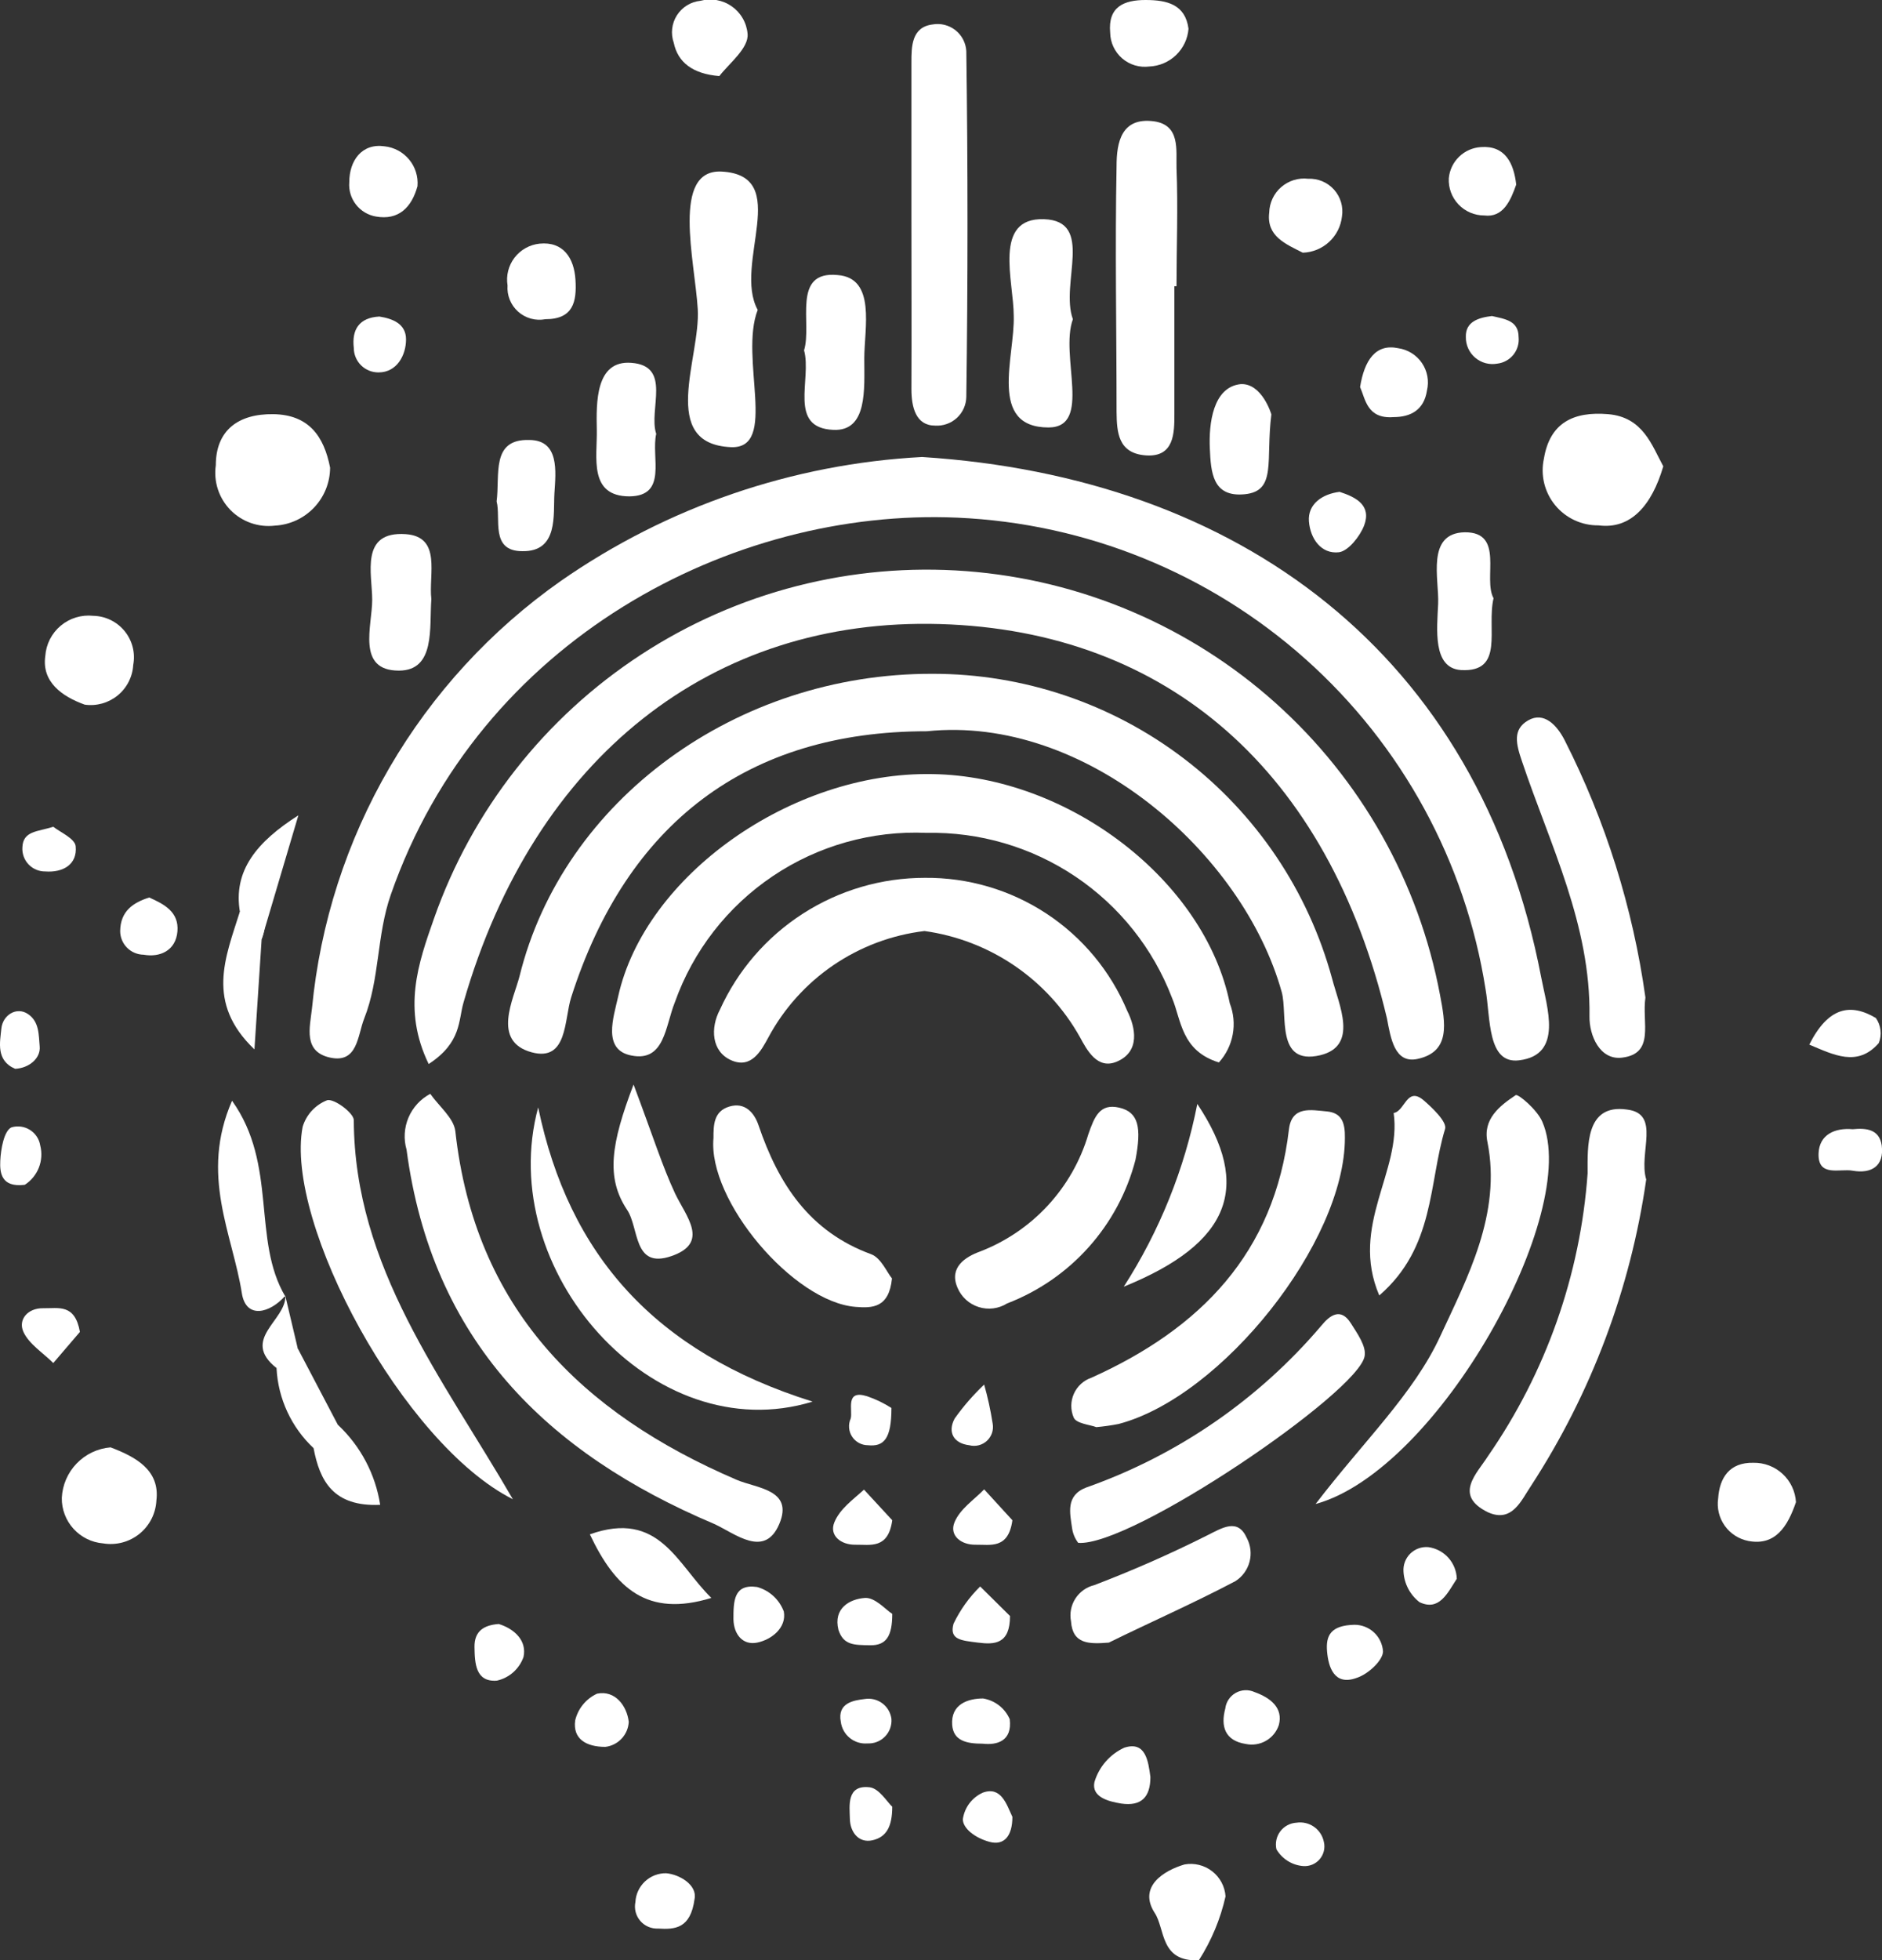 <svg width="121" height="126" viewBox="0 0 121 126" fill="none" xmlns="http://www.w3.org/2000/svg">
<rect x="0" y="0" width="121" height="126" fill="#333333" stroke="none"/>
<path d="M59.284 29.375C79.599 30.675 95.1 41.96 99.092 62.838C99.451 64.736 100.53 67.813 97.67 68.155C95.614 68.412 95.837 65.437 95.512 63.59C94.226 55.399 90.141 47.905 83.95 42.379C77.758 36.853 69.842 33.636 61.545 33.274C47.053 32.641 30.832 41.122 25.128 57.503C24.203 60.153 24.426 62.923 23.415 65.471C22.987 66.548 23.004 68.36 21.24 67.984C19.476 67.608 19.921 66.052 20.058 64.821C20.582 59.36 22.284 54.078 25.045 49.335C27.807 44.592 31.563 40.501 36.056 37.343C42.903 32.578 50.948 29.818 59.284 29.375Z" fill="white"/>
<path d="M27.561 68.394C25.848 64.855 26.893 61.914 27.903 59.041C30.349 52.077 35.03 46.113 41.219 42.076C47.407 38.038 54.758 36.153 62.13 36.712C69.502 37.272 76.483 40.244 81.989 45.169C87.496 50.094 91.219 56.695 92.583 63.949C92.925 65.761 93.285 67.608 91.127 68.069C89.671 68.377 89.414 66.753 89.174 65.47C85.406 49.586 75.077 40.541 60.432 40.113C45.786 39.685 34.344 48.662 29.805 64.427C29.462 65.59 29.685 67.009 27.561 68.394Z" fill="white"/>
<path d="M59.593 47.004C48.065 47.004 40.305 52.903 36.725 64.103C36.263 65.539 36.503 68.258 34.19 67.642C31.587 66.941 33.026 64.222 33.402 62.752C36.194 51.415 47.362 43.276 59.952 43.311C65.797 43.306 71.48 45.222 76.124 48.764C80.768 52.306 84.115 57.276 85.646 62.906C86.091 64.616 87.359 67.232 84.875 67.83C81.998 68.497 82.803 65.231 82.409 63.778C79.925 54.835 69.767 45.944 59.593 47.004Z" fill="white"/>
<path d="M78.366 68.292C75.933 67.539 75.951 65.556 75.351 64.137C74.135 60.963 71.967 58.242 69.143 56.344C66.32 54.447 62.978 53.466 59.575 53.535C56.064 53.381 52.597 54.357 49.683 56.317C46.769 58.278 44.562 61.121 43.388 64.427C42.772 65.949 42.737 68.275 40.596 67.847C38.712 67.488 39.449 65.385 39.74 64.068C41.453 56.271 50.925 49.586 59.952 49.757C68.705 49.893 77.458 56.596 79.068 64.496C79.315 65.131 79.38 65.823 79.256 66.493C79.132 67.163 78.824 67.786 78.366 68.292Z" fill="white"/>
<path d="M27.663 70.31C28.229 71.113 29.171 71.866 29.274 72.703C30.524 84.057 37.358 90.828 47.362 95.12C48.63 95.667 51.045 95.735 50.103 97.958C49.16 100.181 47.293 98.591 45.923 97.958C35.132 93.393 27.766 86.143 26.139 73.9C25.942 73.218 25.986 72.489 26.263 71.835C26.541 71.181 27.035 70.643 27.663 70.31Z" fill="white"/>
<path d="M59.438 59.845C57.337 60.097 55.329 60.85 53.581 62.04C51.834 63.231 50.4 64.824 49.4 66.685C48.938 67.54 48.304 68.719 47.019 68.155C45.734 67.591 45.666 66.069 46.283 64.906C47.43 62.375 49.285 60.229 51.625 58.724C53.964 57.22 56.689 56.422 59.472 56.425C62.245 56.401 64.962 57.2 67.277 58.723C69.593 60.246 71.401 62.422 72.473 64.975C73.004 66.035 73.329 67.591 71.805 68.24C70.555 68.771 69.886 67.505 69.424 66.65C68.399 64.823 66.964 63.258 65.231 62.077C63.499 60.897 61.516 60.133 59.438 59.845Z" fill="white"/>
<path d="M58.599 14.157C58.599 10.738 58.599 7.318 58.599 4.018C58.599 3.009 58.599 1.744 59.952 1.573C60.209 1.526 60.474 1.535 60.728 1.598C60.982 1.661 61.219 1.778 61.425 1.939C61.63 2.101 61.799 2.304 61.92 2.536C62.041 2.767 62.112 3.022 62.127 3.283C62.23 10.669 62.23 18.079 62.127 25.511C62.123 25.765 62.067 26.017 61.963 26.249C61.859 26.481 61.709 26.69 61.521 26.863C61.334 27.035 61.113 27.168 60.873 27.253C60.633 27.338 60.378 27.374 60.123 27.358C58.873 27.358 58.599 26.161 58.599 25.015C58.616 21.339 58.599 17.748 58.599 14.157Z" fill="white"/>
<path d="M105.841 75.815C104.834 82.834 102.309 89.549 98.442 95.496C97.808 96.436 97.225 97.907 95.666 97.206C93.423 96.111 94.964 94.709 95.666 93.598C99.394 88.221 101.607 81.944 102.073 75.422C102.073 73.712 101.919 70.942 104.591 71.318C106.818 71.575 105.327 74.106 105.841 75.815Z" fill="white"/>
<path d="M70.487 91.734C70.093 91.58 69.202 91.512 69.031 91.119C68.927 90.876 68.875 90.615 68.877 90.351C68.879 90.087 68.936 89.827 69.044 89.586C69.151 89.345 69.308 89.129 69.503 88.952C69.698 88.774 69.928 88.639 70.178 88.554C77.167 85.408 81.946 80.552 82.871 72.584C83.06 71.062 84.31 71.353 85.286 71.438C86.263 71.523 86.485 72.156 86.468 73.148C86.468 79.816 78.589 89.768 71.926 91.529C71.45 91.623 70.97 91.691 70.487 91.734Z" fill="white"/>
<path d="M84.584 96.675C87.684 92.623 90.888 89.597 92.6 85.886C94.313 82.176 96.557 78.021 95.632 73.404C95.324 71.934 96.42 71.079 97.448 70.395C97.602 70.292 98.835 71.335 99.161 72.105C101.679 77.867 92.498 94.504 84.584 96.675Z" fill="white"/>
<path d="M32.973 96.368C25.933 92.829 18.276 78.62 19.458 72.43C19.574 72.044 19.776 71.689 20.049 71.393C20.322 71.097 20.659 70.867 21.034 70.72C21.48 70.6 22.747 71.541 22.747 72.002C22.782 81.458 28.468 88.588 32.973 96.368Z" fill="white"/>
<path d="M34.601 71.182C36.571 80.671 42.103 86.912 52.244 90.093C41.983 93.239 31.774 81.629 34.601 71.182Z" fill="white"/>
<path d="M69.322 99.172C69.112 98.897 68.977 98.573 68.928 98.231C68.791 97.257 68.5 96.128 69.836 95.615C75.713 93.543 80.932 89.949 84.961 85.202C85.492 84.553 86.194 84.022 86.845 85.048C87.256 85.698 87.856 86.536 87.736 87.169C87.359 89.494 72.713 99.445 69.322 99.172Z" fill="white"/>
<path d="M75.505 18.398C75.505 21.134 75.505 23.887 75.505 26.623C75.505 27.802 75.505 29.393 73.689 29.273C71.874 29.153 71.805 27.768 71.788 26.486C71.788 21.219 71.685 15.936 71.788 10.669C71.788 9.148 72.096 7.523 74.186 7.797C75.899 8.036 75.608 9.644 75.642 10.806C75.745 13.337 75.642 15.936 75.642 18.398H75.505Z" fill="white"/>
<path d="M105.79 64.12C105.55 65.727 106.424 67.728 104.282 67.984C102.861 68.155 102.176 66.565 102.193 65.334C102.278 59.452 99.658 54.305 97.859 48.953C97.465 47.808 97.242 46.884 98.253 46.303C99.264 45.722 100.103 46.611 100.6 47.586C103.232 52.773 104.986 58.36 105.79 64.12Z" fill="white"/>
<path d="M48.715 19.92C47.516 23.015 50.051 28.862 47.002 28.743C42.309 28.537 45.05 22.98 44.861 19.868C44.673 16.756 43.148 10.874 46.386 11.028C50.993 11.268 47.105 16.979 48.715 19.92Z" fill="white"/>
<path d="M73.004 74.55C72.464 76.634 71.433 78.559 69.996 80.165C68.561 81.77 66.761 83.011 64.748 83.783C64.479 83.952 64.176 84.06 63.86 84.1C63.545 84.139 63.225 84.111 62.922 84.014C62.618 83.918 62.34 83.758 62.105 83.544C61.87 83.33 61.685 83.067 61.562 82.774C60.997 81.475 62.059 80.791 63.001 80.449C64.664 79.809 66.158 78.797 67.367 77.489C68.576 76.182 69.467 74.615 69.973 72.908C70.367 71.78 70.709 70.908 71.96 71.198C73.21 71.489 73.398 72.481 73.004 74.55Z" fill="white"/>
<path d="M57.348 82.176C57.16 84.074 56.081 84.091 55.019 84.005C51.011 83.698 45.495 77.166 45.872 73.148C45.872 72.344 45.872 71.438 46.883 71.13C47.893 70.822 48.493 71.523 48.767 72.327C50.051 76.106 52.038 79.166 56.012 80.62C56.646 80.859 57.023 81.783 57.348 82.176Z" fill="white"/>
<path d="M68.979 20.518C68.123 22.878 70.246 27.46 67.42 27.477C63.498 27.477 65.262 22.912 65.176 20.296C65.176 18.073 63.823 13.986 67.112 14.089C70.401 14.191 68.14 18.21 68.979 20.518Z" fill="white"/>
<path d="M71.291 105.584C70.007 105.686 68.962 105.686 68.859 104.216C68.761 103.712 68.861 103.189 69.138 102.756C69.416 102.323 69.849 102.013 70.349 101.891C72.823 100.948 75.247 99.881 77.612 98.693C78.606 98.197 79.582 97.565 80.164 98.864C80.411 99.334 80.472 99.879 80.336 100.392C80.2 100.905 79.876 101.348 79.428 101.634C76.704 103.07 73.895 104.301 71.291 105.584Z" fill="white"/>
<path d="M106.938 29.974C106.201 32.487 104.848 34.043 102.775 33.77C102.242 33.777 101.713 33.663 101.23 33.438C100.746 33.213 100.32 32.882 99.982 32.469C99.645 32.057 99.405 31.574 99.28 31.056C99.156 30.538 99.15 29.998 99.264 29.478C99.641 27.187 101.148 26.434 103.392 26.622C105.636 26.811 106.201 28.623 106.938 29.974Z" fill="white"/>
<path d="M21.223 30.059C21.22 31.015 20.851 31.933 20.192 32.626C19.533 33.319 18.633 33.734 17.677 33.787C17.155 33.85 16.626 33.792 16.13 33.618C15.633 33.444 15.184 33.158 14.816 32.783C14.449 32.407 14.172 31.953 14.009 31.454C13.846 30.955 13.8 30.425 13.875 29.905C13.875 27.683 15.296 26.588 17.575 26.622C19.853 26.657 20.829 28.041 21.223 30.059Z" fill="white"/>
<path d="M88.678 83.27C86.759 78.773 90.134 75.302 89.603 71.54C90.322 71.438 90.442 69.831 91.504 70.703C92.104 71.216 93.046 72.122 92.909 72.566C91.847 76.055 92.258 80.175 88.678 83.27Z" fill="white"/>
<path d="M72.251 82.706C74.555 79.123 76.159 75.137 76.979 70.959C80.507 76.26 79.12 79.919 72.251 82.706Z" fill="white"/>
<path d="M51.696 22.518C52.227 20.809 50.874 17.389 53.855 17.68C56.338 17.868 55.568 21.099 55.568 23.049C55.568 24.998 55.79 27.733 53.581 27.631C50.634 27.511 52.21 24.365 51.696 22.518Z" fill="white"/>
<path d="M7.109 93.034C8.736 93.649 10.295 94.504 10.055 96.453C10.034 96.867 9.925 97.272 9.737 97.642C9.548 98.011 9.283 98.336 8.96 98.596C8.636 98.856 8.261 99.045 7.86 99.15C7.458 99.255 7.039 99.274 6.629 99.206C5.898 99.146 5.217 98.81 4.724 98.267C4.231 97.724 3.963 97.015 3.974 96.282C4.013 95.453 4.352 94.667 4.929 94.069C5.505 93.471 6.28 93.103 7.109 93.034Z" fill="white"/>
<path d="M42.19 27.887C41.847 29.392 42.943 31.872 40.477 31.906C37.822 31.906 38.404 29.392 38.37 27.631C38.335 25.87 38.284 23.151 40.579 23.322C43.234 23.51 41.676 26.331 42.19 27.887Z" fill="white"/>
<path d="M27.733 38.506C27.596 40.336 28.007 43.106 25.643 43.106C22.902 43.106 23.93 40.233 23.93 38.557C23.93 36.882 23.125 34.129 26.088 34.334C28.418 34.505 27.544 36.933 27.733 38.506Z" fill="white"/>
<path d="M40.734 69.711C42.018 73.131 42.584 74.96 43.406 76.721C44.108 78.192 45.65 79.885 43.166 80.74C40.682 81.594 41.111 78.91 40.305 77.747C38.952 75.695 39.278 73.524 40.734 69.711Z" fill="white"/>
<path d="M18.345 83.287C17.335 84.433 15.827 84.792 15.553 83.15C14.954 79.32 12.83 75.541 14.919 70.754C17.866 74.875 16.187 79.697 18.345 83.338L17.729 83.492L18.345 83.287Z" fill="white"/>
<path d="M5.448 45.294C3.974 44.764 2.673 43.824 2.912 42.165C2.938 41.791 3.039 41.426 3.209 41.091C3.38 40.757 3.616 40.46 3.904 40.219C4.192 39.978 4.525 39.797 4.885 39.688C5.244 39.579 5.622 39.543 5.996 39.583C6.384 39.591 6.766 39.684 7.114 39.854C7.463 40.025 7.771 40.269 8.015 40.57C8.26 40.871 8.436 41.222 8.531 41.598C8.626 41.974 8.637 42.366 8.565 42.746C8.543 43.124 8.442 43.492 8.27 43.829C8.098 44.165 7.858 44.463 7.565 44.702C7.272 44.941 6.933 45.117 6.569 45.219C6.204 45.321 5.822 45.347 5.448 45.294Z" fill="white"/>
<path d="M31.929 32.231C32.151 30.521 31.552 28.212 34.019 28.281C35.988 28.281 35.731 30.333 35.646 31.701C35.56 33.068 35.92 35.479 33.573 35.428C31.5 35.428 32.22 33.325 31.929 32.231Z" fill="white"/>
<path d="M81.74 26.639C81.363 29.615 82.1 31.564 80.027 31.769C77.954 31.974 77.852 30.367 77.783 28.811C77.715 27.255 77.972 24.878 79.77 24.69C81.14 24.622 81.74 26.622 81.74 26.639Z" fill="white"/>
<path d="M96.026 38.454C95.563 40.404 96.762 43.225 93.936 43.071C92.086 42.951 92.394 40.404 92.463 38.813C92.531 37.223 91.675 34.265 94.176 34.214C96.762 34.197 95.323 37.189 96.026 38.454Z" fill="white"/>
<path d="M37.924 98.625C42.395 97.035 43.525 100.557 45.735 102.712C41.607 103.977 39.568 102.096 37.924 98.625Z" fill="white"/>
<path d="M77.081 126C74.563 126.12 74.923 123.982 74.238 122.956C73.141 121.246 74.871 120.22 76.156 119.844C76.467 119.788 76.786 119.798 77.092 119.874C77.398 119.949 77.686 120.088 77.934 120.282C78.183 120.475 78.389 120.719 78.537 120.997C78.685 121.276 78.773 121.582 78.794 121.896C78.466 123.353 77.886 124.741 77.081 126Z" fill="white"/>
<path d="M115.468 96.556C114.937 98.112 114.149 99.377 112.419 99.052C111.803 98.935 111.256 98.586 110.892 98.076C110.528 97.566 110.375 96.936 110.466 96.317C110.552 94.983 111.202 93.991 112.727 94.025C113.423 94.011 114.098 94.266 114.609 94.739C115.12 95.21 115.428 95.862 115.468 96.556Z" fill="white"/>
<path d="M46.248 4.89C44.536 4.753 43.576 4.001 43.319 2.753C43.217 2.462 43.181 2.153 43.216 1.847C43.251 1.541 43.354 1.247 43.519 0.987C43.684 0.727 43.906 0.507 44.168 0.345C44.43 0.183 44.726 0.083 45.032 0.051C45.373 -0.04 45.73 -0.056 46.077 0.005C46.425 0.067 46.755 0.203 47.044 0.405C47.333 0.607 47.574 0.87 47.75 1.175C47.927 1.48 48.034 1.82 48.064 2.171C48.15 3.095 46.882 4.069 46.248 4.89Z" fill="white"/>
<path d="M35.064 20.518C34.754 20.577 34.434 20.563 34.13 20.479C33.827 20.395 33.546 20.242 33.311 20.032C33.076 19.822 32.892 19.56 32.774 19.268C32.656 18.976 32.608 18.661 32.632 18.347C32.581 18.034 32.594 17.715 32.672 17.408C32.749 17.102 32.888 16.814 33.08 16.563C33.273 16.311 33.514 16.102 33.791 15.947C34.067 15.792 34.372 15.695 34.687 15.662C36.212 15.508 36.914 16.585 36.999 17.988C37.085 19.39 36.862 20.518 35.064 20.518Z" fill="white"/>
<path d="M83.761 16.243C82.648 15.679 81.415 15.183 81.603 13.661C81.611 13.35 81.683 13.044 81.816 12.762C81.948 12.48 82.138 12.229 82.374 12.025C82.609 11.821 82.885 11.668 83.182 11.575C83.48 11.483 83.794 11.454 84.104 11.49C84.416 11.476 84.727 11.531 85.015 11.652C85.303 11.773 85.56 11.957 85.769 12.189C85.977 12.421 86.131 12.697 86.219 12.996C86.307 13.295 86.328 13.61 86.279 13.918C86.21 14.543 85.917 15.122 85.454 15.549C84.992 15.976 84.391 16.223 83.761 16.243Z" fill="white"/>
<path d="M76.413 1.847C76.364 2.489 76.08 3.09 75.616 3.538C75.152 3.985 74.54 4.247 73.895 4.275C73.584 4.316 73.267 4.29 72.966 4.201C72.665 4.111 72.386 3.958 72.148 3.753C71.91 3.548 71.719 3.295 71.586 3.01C71.453 2.726 71.382 2.417 71.377 2.103C71.223 0.427 72.268 0 73.656 0C75.043 0 76.208 0.291 76.413 1.847Z" fill="white"/>
<path d="M16.821 60.375L16.359 67.454C13.207 64.445 14.492 61.555 15.417 58.614C16.787 58.511 17.352 59.007 16.821 60.375Z" fill="white"/>
<path d="M16.821 60.375L15.433 58.665C14.954 55.964 16.529 54.1 19.184 52.407L16.821 60.375Z" fill="white"/>
<path d="M97.482 11.866C97.123 12.892 96.643 14.004 95.427 13.85C95.117 13.85 94.811 13.788 94.526 13.666C94.242 13.544 93.985 13.366 93.772 13.142C93.559 12.918 93.394 12.653 93.286 12.363C93.179 12.073 93.132 11.764 93.149 11.456C93.197 10.933 93.43 10.444 93.807 10.077C94.183 9.71 94.679 9.49 95.204 9.455C96.763 9.336 97.328 10.481 97.482 11.866Z" fill="white"/>
<path d="M26.841 11.969C26.464 13.337 25.625 14.175 24.169 13.918C23.659 13.83 23.201 13.555 22.884 13.147C22.567 12.739 22.414 12.227 22.456 11.712C22.456 10.327 23.261 9.199 24.717 9.404C25.337 9.469 25.907 9.774 26.304 10.254C26.701 10.733 26.894 11.349 26.841 11.969Z" fill="white"/>
<path d="M87.444 24.878C87.718 23.168 88.438 22.074 89.894 22.382C90.201 22.426 90.495 22.533 90.758 22.697C91.02 22.861 91.246 23.077 91.42 23.333C91.594 23.589 91.713 23.878 91.769 24.183C91.825 24.487 91.816 24.8 91.744 25.101C91.555 26.349 90.699 26.81 89.603 26.81C87.89 26.947 87.787 25.648 87.444 24.878Z" fill="white"/>
<path d="M73.963 114.219C73.963 115.535 73.364 116.117 72.079 115.928C71.24 115.792 70.161 115.501 70.366 114.543C70.51 114.061 70.756 113.614 71.087 113.234C71.418 112.853 71.826 112.548 72.285 112.338C73.655 111.893 73.826 113.193 73.963 114.219Z" fill="white"/>
<path d="M82.22 110.885C82.078 111.313 81.783 111.673 81.391 111.897C80.999 112.121 80.538 112.193 80.096 112.099C78.76 111.893 78.469 110.97 78.777 109.825C78.801 109.615 78.875 109.415 78.992 109.239C79.108 109.064 79.265 108.918 79.449 108.815C79.632 108.711 79.838 108.653 80.049 108.644C80.26 108.635 80.47 108.677 80.662 108.764C81.706 109.141 82.511 109.79 82.22 110.885Z" fill="white"/>
<path d="M20.161 93.085C18.734 91.746 17.881 89.908 17.78 87.955C17.831 87.62 17.991 87.311 18.236 87.076C18.48 86.841 18.796 86.693 19.134 86.656L21.737 91.614C22.097 93.034 21.463 93.444 20.161 93.085Z" fill="white"/>
<path d="M20.161 93.085L21.737 91.597C23.186 92.959 24.138 94.764 24.443 96.727C21.412 96.864 20.555 95.171 20.161 93.085Z" fill="white"/>
<path d="M5.138 85.613L3.426 87.613C2.775 86.963 1.867 86.399 1.507 85.613C1.147 84.826 1.781 84.074 2.775 84.091C3.768 84.108 4.813 83.783 5.138 85.613Z" fill="white"/>
<path d="M119.116 72.584C119.989 72.498 120.829 72.584 120.983 73.627C121.154 74.977 120.298 75.456 119.116 75.251C118.294 75.097 116.855 75.695 116.923 74.122C116.975 72.943 117.951 72.481 119.116 72.584Z" fill="white"/>
<path d="M9.593 57.69C10.552 58.118 11.511 58.614 11.408 59.862C11.306 61.11 10.278 61.555 9.233 61.367C8.832 61.362 8.448 61.2 8.166 60.915C7.884 60.63 7.726 60.245 7.726 59.845C7.743 58.562 8.565 58.015 9.593 57.69Z" fill="white"/>
<path d="M95.923 20.313C96.711 20.501 97.636 20.587 97.636 21.664C97.679 22.072 97.559 22.48 97.303 22.8C97.046 23.12 96.673 23.326 96.265 23.374C96.016 23.419 95.76 23.409 95.515 23.344C95.27 23.279 95.043 23.16 94.849 22.996C94.656 22.833 94.501 22.628 94.397 22.398C94.292 22.168 94.24 21.917 94.244 21.664C94.21 20.672 95.066 20.416 95.923 20.313Z" fill="white"/>
<path d="M57.366 97.719C57.109 99.6 55.944 99.275 55.002 99.292C54.06 99.309 53.289 98.693 53.649 97.838C54.008 96.984 54.813 96.419 55.55 95.752L57.366 97.719Z" fill="white"/>
<path d="M65.09 97.719C64.833 99.6 63.669 99.275 62.727 99.292C61.785 99.309 61.014 98.693 61.373 97.838C61.733 96.984 62.607 96.419 63.275 95.735L65.09 97.719Z" fill="white"/>
<path d="M86.126 31.615C87.188 31.957 88.198 32.487 87.701 33.787C87.427 34.488 86.691 35.411 86.091 35.497C84.944 35.633 84.242 34.625 84.156 33.513C84.07 32.402 85.012 31.752 86.126 31.615Z" fill="white"/>
<path d="M93.662 101.48C93.063 102.404 92.532 103.584 91.264 102.985C90.962 102.75 90.713 102.453 90.536 102.114C90.359 101.774 90.256 101.401 90.236 101.019C90.221 100.807 90.251 100.594 90.326 100.395C90.401 100.196 90.518 100.015 90.669 99.865C90.821 99.716 91.003 99.601 91.203 99.528C91.403 99.456 91.617 99.428 91.829 99.446C92.326 99.514 92.783 99.756 93.119 100.128C93.454 100.501 93.647 100.98 93.662 101.48Z" fill="white"/>
<path d="M47.156 104.079C47.156 102.951 47.156 101.788 48.681 102.01C49.07 102.12 49.428 102.319 49.726 102.592C50.023 102.866 50.252 103.205 50.394 103.584C50.582 104.627 49.606 105.396 48.681 105.584C47.756 105.772 47.173 105.054 47.156 104.079Z" fill="white"/>
<path d="M57.366 103.737C57.366 105.157 56.989 105.772 55.944 105.755C54.899 105.738 54.231 105.755 53.906 104.763C53.563 103.378 54.625 102.78 55.618 102.712C56.269 102.677 56.937 103.464 57.366 103.737Z" fill="white"/>
<path d="M64.937 103.874C64.937 105.686 63.943 105.721 62.881 105.584C61.819 105.447 61.014 105.413 61.305 104.37C61.733 103.479 62.313 102.669 63.018 101.976L64.937 103.874Z" fill="white"/>
<path d="M32.066 104.387C33.111 104.712 33.882 105.482 33.659 106.507C33.526 106.885 33.299 107.223 33 107.49C32.7 107.756 32.337 107.941 31.946 108.029C30.576 108.132 30.524 106.918 30.507 105.875C30.49 104.832 31.124 104.456 32.066 104.387Z" fill="white"/>
<path d="M87.085 104.438C87.551 104.437 88 104.614 88.34 104.931C88.681 105.249 88.887 105.684 88.918 106.148C88.918 106.713 87.976 107.619 87.205 107.858C85.783 108.371 85.406 107.157 85.321 106.148C85.235 105.14 85.543 104.473 87.085 104.438Z" fill="white"/>
<path d="M38.918 112.286C37.685 112.286 36.811 111.773 36.982 110.577C37.072 110.204 37.244 109.857 37.488 109.56C37.731 109.264 38.038 109.027 38.387 108.867C39.552 108.627 40.305 109.653 40.425 110.679C40.404 111.081 40.241 111.463 39.965 111.757C39.69 112.051 39.319 112.239 38.918 112.286Z" fill="white"/>
<path d="M24.392 20.347C25.248 20.484 26.105 20.809 26.105 21.818C26.105 22.826 25.522 23.938 24.34 23.938C24.132 23.94 23.925 23.901 23.732 23.823C23.539 23.745 23.363 23.63 23.215 23.483C23.067 23.337 22.949 23.163 22.869 22.971C22.788 22.779 22.747 22.573 22.747 22.365C22.61 21.185 23.09 20.416 24.392 20.347Z" fill="white"/>
<path d="M116.324 67.146C117.54 64.735 118.962 64.462 120.606 65.436C120.768 65.668 120.87 65.936 120.903 66.216C120.936 66.497 120.899 66.781 120.795 67.043C119.425 68.617 117.883 67.796 116.324 67.146Z" fill="white"/>
<path d="M44.655 122.067C44.398 123.965 43.405 124.033 42.309 123.965C42.092 123.975 41.876 123.935 41.677 123.848C41.478 123.762 41.301 123.631 41.161 123.466C41.02 123.301 40.919 123.106 40.866 122.896C40.813 122.686 40.808 122.467 40.853 122.255C40.879 121.753 41.099 121.281 41.466 120.937C41.833 120.592 42.319 120.403 42.823 120.408C43.679 120.477 44.844 121.161 44.655 122.067Z" fill="white"/>
<path d="M1.593 76.157C0.068 76.345 -0.017 75.371 0.017 74.618C0.051 73.866 0.257 72.686 0.737 72.464C0.935 72.405 1.143 72.39 1.348 72.418C1.553 72.446 1.75 72.518 1.925 72.628C2.1 72.738 2.249 72.884 2.363 73.056C2.478 73.228 2.554 73.423 2.586 73.627C2.708 74.099 2.677 74.598 2.499 75.052C2.32 75.506 2.004 75.893 1.593 76.157Z" fill="white"/>
<path d="M3.426 53.143C3.854 53.485 4.813 53.895 4.865 54.391C4.985 55.571 4.043 56.101 2.912 56.015C2.712 56.018 2.514 55.979 2.329 55.902C2.145 55.825 1.978 55.71 1.84 55.566C1.702 55.422 1.595 55.25 1.526 55.063C1.457 54.875 1.427 54.676 1.439 54.476C1.473 53.399 2.415 53.468 3.426 53.143Z" fill="white"/>
<path d="M0.977 68.702C-0.274 68.172 0 66.992 0.086 66.12C0.171 65.248 1.062 64.684 1.799 65.18C2.535 65.675 2.484 66.53 2.552 67.266C2.621 68.001 1.902 68.651 0.977 68.702Z" fill="white"/>
<path d="M57.314 110.491C57.329 110.699 57.299 110.907 57.228 111.102C57.156 111.298 57.043 111.475 56.898 111.624C56.752 111.773 56.576 111.889 56.382 111.965C56.188 112.041 55.98 112.075 55.772 112.064C55.363 112.099 54.956 111.974 54.637 111.715C54.318 111.457 54.111 111.086 54.059 110.679C53.82 109.448 54.899 109.294 55.601 109.209C55.798 109.178 56 109.186 56.194 109.234C56.388 109.282 56.57 109.368 56.73 109.488C56.889 109.608 57.024 109.758 57.124 109.93C57.224 110.103 57.289 110.294 57.314 110.491Z" fill="white"/>
<path d="M63.189 112.082C62.093 112.082 61.305 111.876 61.219 110.885C61.117 109.534 62.247 109.175 63.206 109.175C63.581 109.236 63.934 109.39 64.234 109.623C64.533 109.856 64.769 110.161 64.919 110.508C65.091 111.928 64.08 112.184 63.189 112.082Z" fill="white"/>
<path d="M57.365 116.134C57.365 117.382 57.006 118.083 56.098 118.288C55.19 118.494 54.659 117.741 54.642 116.921C54.625 116.1 54.402 114.698 55.927 114.886C56.526 114.971 57.023 115.809 57.365 116.134Z" fill="white"/>
<path d="M65.09 116.784C65.09 118.015 64.559 118.648 63.617 118.391C62.675 118.135 61.904 117.519 61.904 116.938C61.956 116.567 62.101 116.216 62.325 115.917C62.55 115.618 62.847 115.381 63.189 115.228C64.371 114.8 64.713 115.98 65.09 116.784Z" fill="white"/>
<path d="M85.115 118.391C85.162 118.585 85.162 118.788 85.115 118.982C85.068 119.177 84.975 119.357 84.845 119.509C84.714 119.661 84.55 119.78 84.365 119.856C84.179 119.932 83.979 119.963 83.779 119.947C83.428 119.918 83.089 119.805 82.79 119.617C82.492 119.43 82.244 119.173 82.066 118.869C82.021 118.671 82.02 118.465 82.062 118.267C82.105 118.068 82.19 117.881 82.312 117.718C82.434 117.555 82.591 117.421 82.77 117.325C82.949 117.228 83.147 117.172 83.351 117.16C83.747 117.099 84.151 117.193 84.48 117.422C84.809 117.652 85.036 117.998 85.115 118.391Z" fill="white"/>
<path d="M57.314 90.503C57.314 92.503 56.817 92.999 55.806 92.897C55.603 92.897 55.403 92.847 55.224 92.75C55.046 92.654 54.894 92.514 54.783 92.344C54.673 92.174 54.606 91.979 54.591 91.777C54.575 91.575 54.61 91.372 54.693 91.187C54.847 90.657 54.299 89.289 55.755 89.75C56.303 89.938 56.826 90.19 57.314 90.503Z" fill="white"/>
<path d="M63.275 88.998C63.509 89.824 63.692 90.663 63.823 91.512C63.859 91.712 63.843 91.918 63.778 92.111C63.712 92.304 63.599 92.478 63.449 92.616C63.299 92.754 63.117 92.852 62.919 92.901C62.721 92.95 62.513 92.948 62.316 92.897C61.305 92.777 60.911 92.059 61.374 91.187C61.934 90.397 62.571 89.664 63.275 88.998Z" fill="white"/>
<path d="M19.134 86.638L17.78 87.938C15.451 86.091 18.397 84.877 18.346 83.304L19.134 86.638Z" fill="white"/>
</svg>
